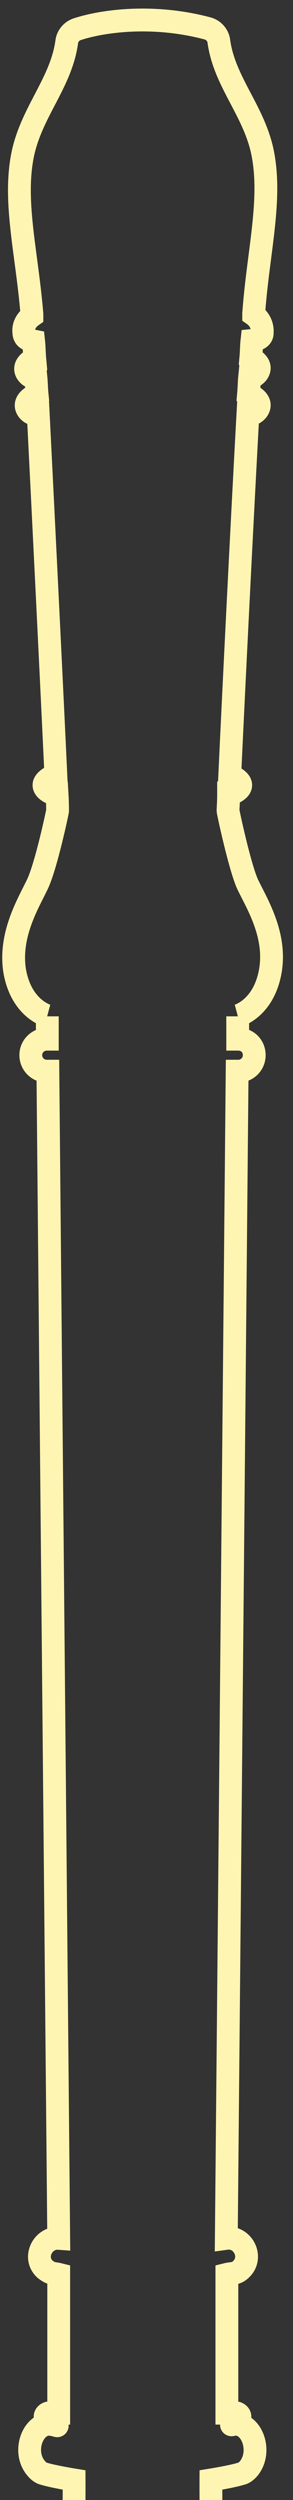 <?xml version="1.0" encoding="utf-8"?>
<!-- Generator: Adobe Illustrator 25.3.1, SVG Export Plug-In . SVG Version: 6.00 Build 0)  -->
<svg version="1.1" id="Layer_1" xmlns="http://www.w3.org/2000/svg" xmlns:xlink="http://www.w3.org/1999/xlink" x="0px" y="0px"
	 viewBox="0 0 51.4 437.6" style="enable-background:new 0 0 51.4 437.6;" xml:space="preserve">
<rect x="0" y="0" width="51.4" height="437.6" fill="#333333" stroke="none"/>
<style type="text/css">
	.st0{fill:none;stroke:#FEF5B2;stroke-width:4;stroke-miterlimit:10;}
</style>
<g>
	<path class="st0" d="M8.3,177.9v4H8.2c-1.5,0-2.8,1.2-2.8,2.8c0,1.5,1.2,2.8,2.8,2.8h0.2l1.9,204.3c-2.8-0.2-4.6,3.4-2.4,5.4
		c0.4,0.3,0.8,0.6,1.3,0.7c0.4,0.1,0.7,0.1,1.1,0.2v24.3c-1.1,0-1.7-0.1-1.9,0c-0.5,0.2-1,0.9,0.6,1.8c0.9,0.5,1.7,0.5,0.2,0.2
		c-3.3-0.7-5.4,4.6-2.9,7.6c0.4,0.5,0.9,0.9,1.4,1c1.6,0.5,5.3,1.1,5.3,1.1c0.1,18.4-2,28.2-2,28.2c0.4,0.7,1,1.3,1.8,1.8
		c-1.5-1-1.9-1.8-1.9-1.8c-2.5,4.1-4.6,6-4.6,6c0.1,0.1,0.2,0.3,0.3,0.4C2.5,470,0,471.6,0,473.4c0,3.9,11.5,7,25.7,7
		s25.7-3.1,25.7-7c0-2-3-3.8-7.8-5c0,0,0,0,0-0.1c0,0-2.1-1.9-4.6-6c0,0-0.1,0.2-0.3,0.4c0.1-0.1,0.2-0.3,0.3-0.4
		c0,0-2.1-9.9-2-28.2c0,0,3.7-0.6,5.3-1.1c0.5-0.1,1-0.5,1.4-1c2.4-3.1,0.3-8.3-2.9-7.6c-0.4,0.1-0.1,0,0.2-0.2
		c1.6-0.9,1.1-1.6,0.6-1.8c-0.1-0.1-0.8,0-1.8,0v-24.3c0.4-0.1,0.8-0.1,1.2-0.2c0.5-0.1,0.9-0.3,1.3-0.7c2.2-2.1,0.3-5.8-2.6-5.4
		l1.9-204.3h0.2c1.5,0,2.8-1.2,2.8-2.8s-1.2-2.8-2.8-2.8h-0.1v-4"/>
	<path class="st0" d="M41.7,177.8c0,0,4.5-1.2,5.7-7.7s-2.5-12.2-4-15.4c-1.4-3.2-3.4-12.6-3.4-12.8c0-0.3,0.1-1.4,0.1-3.1
		c0.4,0,0.7,0,0.8,0c0.5-0.2,2.6-1.3,0.2-2.7c-0.2-0.1-0.5-0.2-0.8-0.3c0.6-13,2.1-43.5,3.2-63.5c0.5,0.1,0.8,0.1,0.9,0.1
		c0.6-0.2,2.3-1.8-0.4-3.2c-0.1-0.1-0.2-0.1-0.4-0.2c0.1-1.1,0.1-2.1,0.2-3.1c0.3,0,0.5,0.1,0.6,0c0.6-0.2,2.3-1.8-0.4-3.2l0,0
		c0.1-1.1,0.1-2.2,0.2-3.1c1-0.1,1.8-0.5,1.8-1.3c0,0,0,0,0-0.1c0.1-1.2-0.5-2.4-1.5-3.1c0-0.1,0-0.2,0-0.2
		c0.8-11,3.3-20.1,1.5-28.5c-1.6-7.2-6.6-12.1-7.6-19.1c-0.1-1.1-0.9-2-1.9-2.3C34.3,4.4,30.2,3.5,25,3.5s-9.3,0.9-11.4,1.6
		c-1,0.3-1.8,1.2-1.9,2.3c-1,7-5.9,11.9-7.6,19.1C2.2,34.9,4.7,44,5.6,55c0,0.1,0,0.2,0,0.3c-1,0.7-1.6,1.8-1.4,3c0,0,0,0,0,0.1
		c0.1,0.8,0.7,1.1,1.7,1.3c0.1,0.9,0.1,2,0.2,3.1H6c-2.7,1.4-1.1,3-0.4,3.2c0.1,0,0.3,0,0.7,0c0.1,1,0.1,2,0.2,3
		c-0.2,0.1-0.3,0.1-0.4,0.2c-2.7,1.4-1.1,3-0.4,3.2c0.1,0,0.5,0,1-0.1c1,19.9,2.5,50.4,3.1,63.4c-0.4,0.1-0.8,0.2-1,0.4
		c-2.3,1.4-0.3,2.5,0.2,2.7c0.1,0,0.5,0,1,0c0.1,1.7,0.1,2.8,0.1,3.1c0,0.2-2,9.6-3.5,12.8s-5.1,8.9-4,15.4c1.2,6.5,5.7,7.7,5.7,7.7
		"/>
</g>
</svg>
